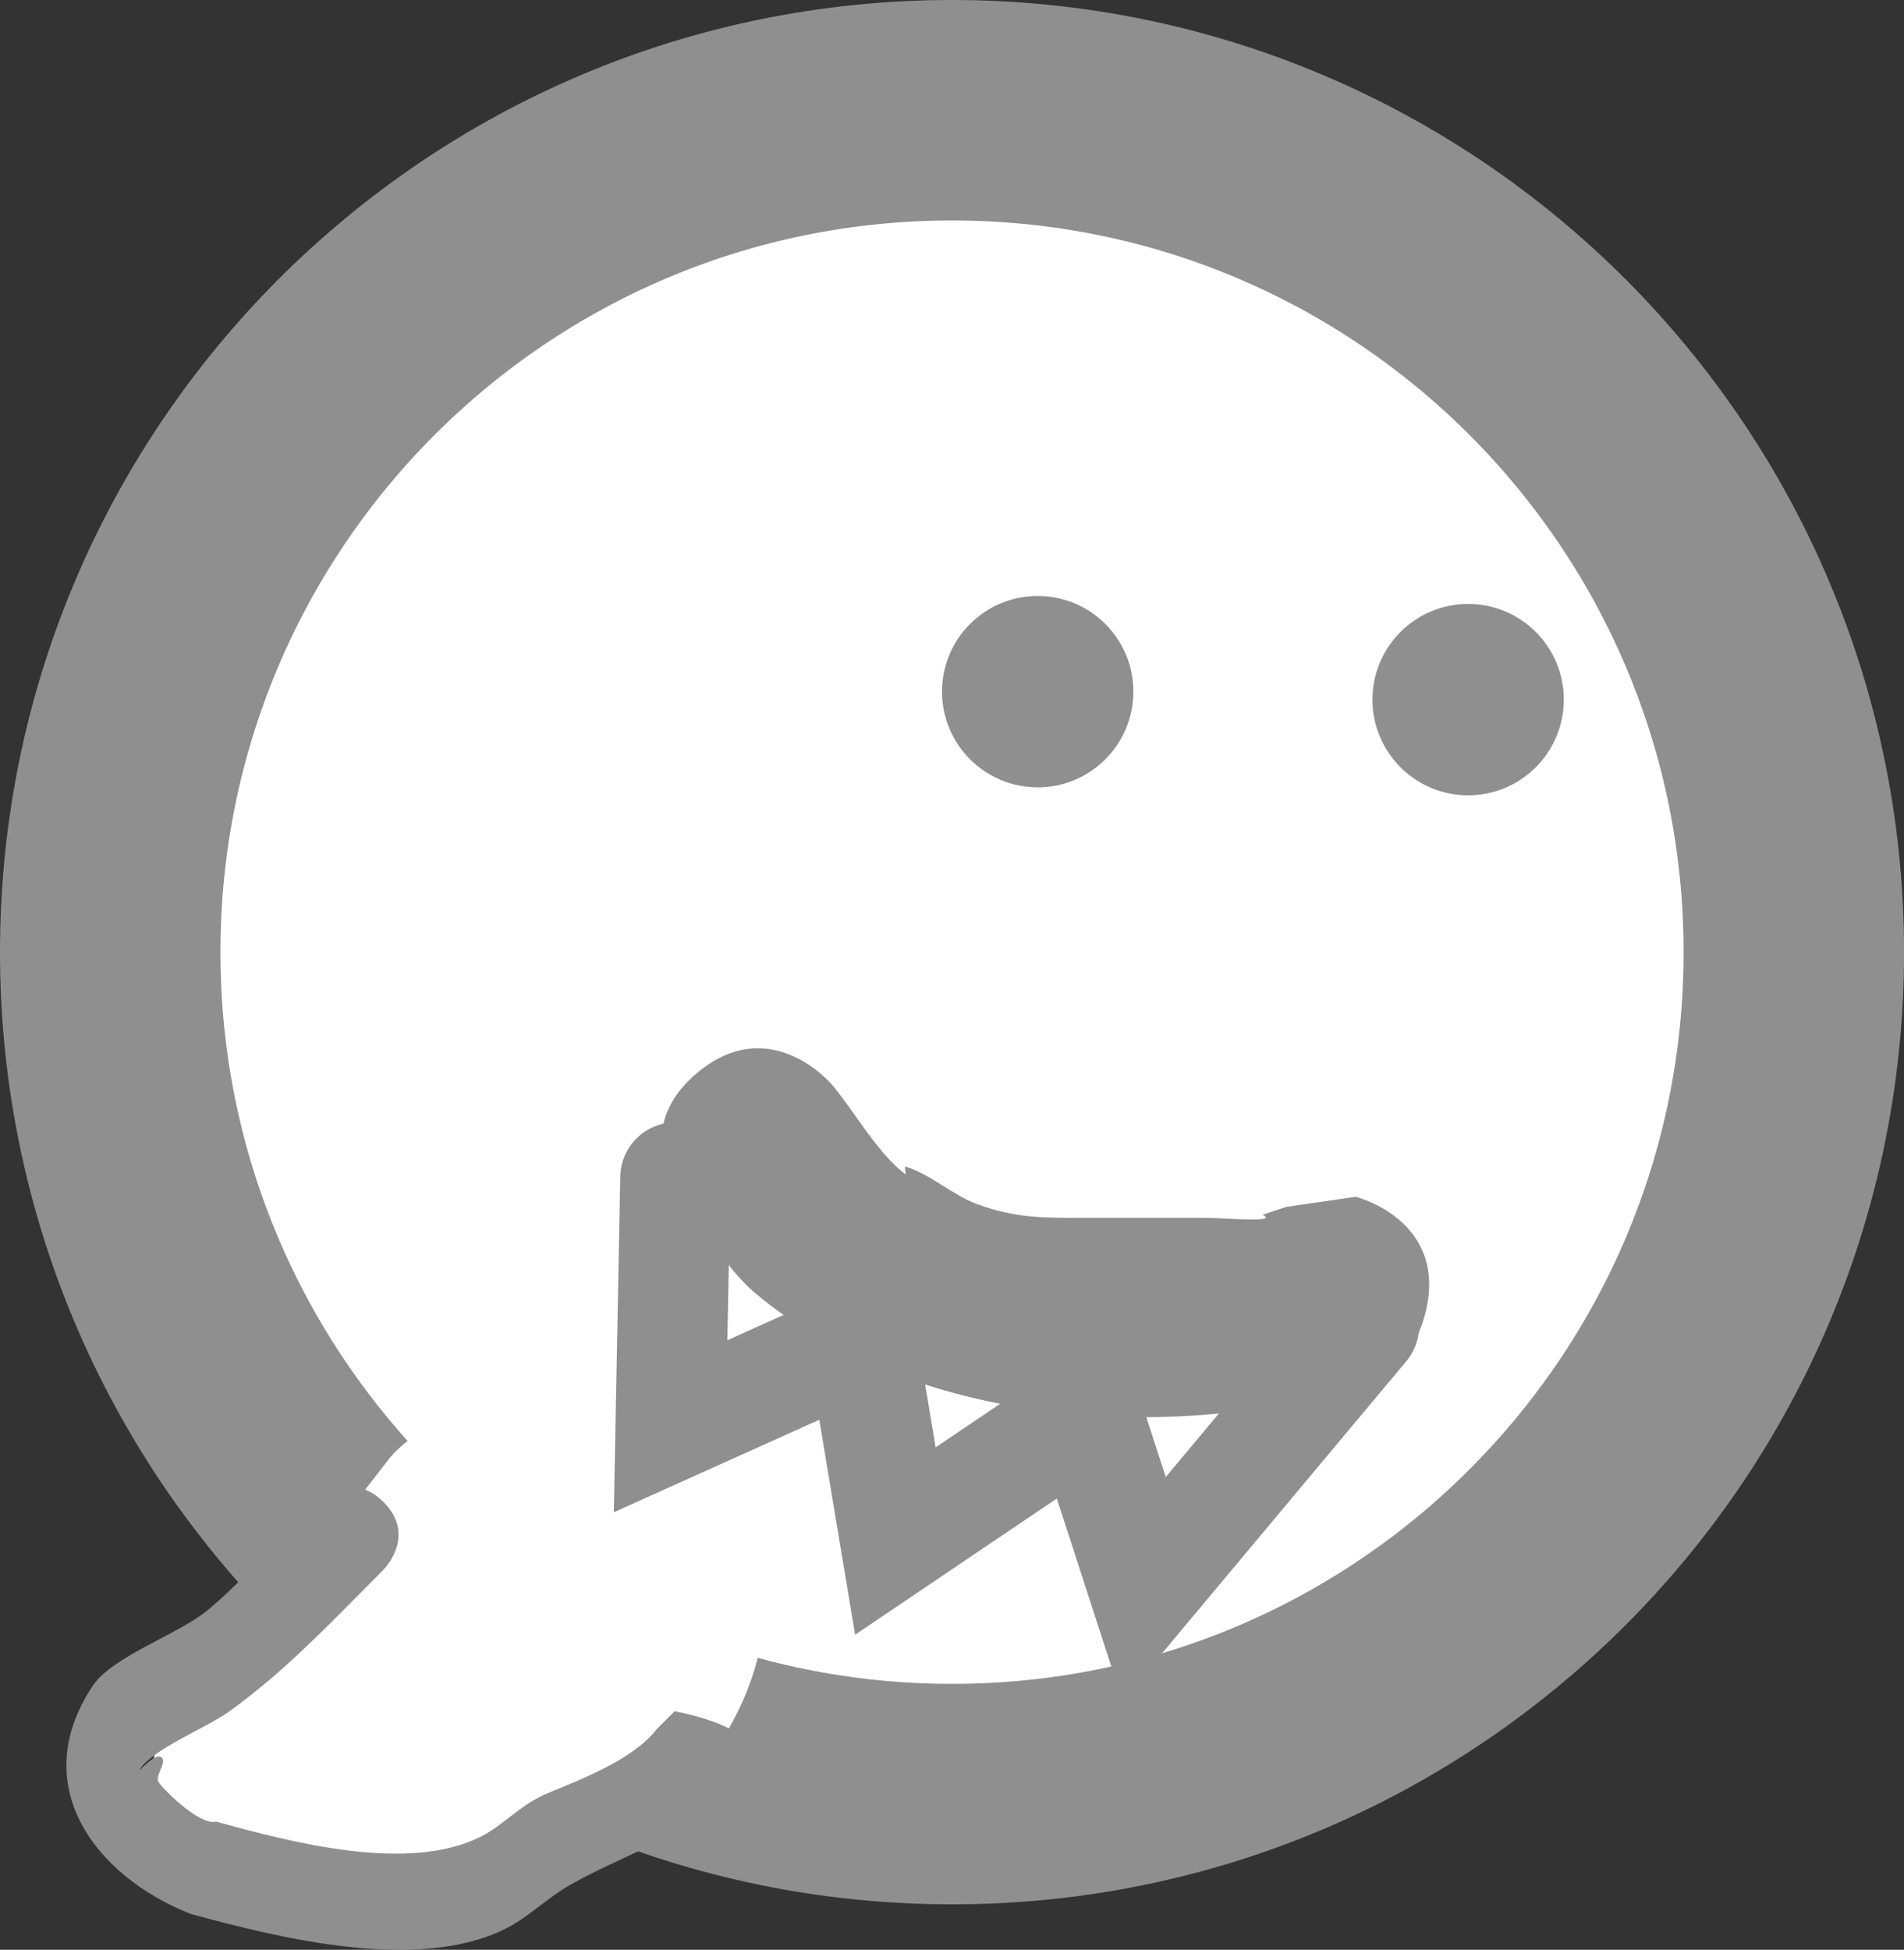 <svg version="1.1" xmlns="http://www.w3.org/2000/svg" xmlns:xlink="http://www.w3.org/1999/xlink" width="43.185" height="44.217"><rect width="100%" height="100%" fill="#333333" stroke="none"/><g transform="translate(-219.166,-136.664)"><g data-paper-data="{&quot;isPaintingLayer&quot;:true}" fill="none" fill-rule="nonzero" stroke="none" stroke-width="none" stroke-linecap="none" stroke-linejoin="miter" stroke-miterlimit="10" stroke-dasharray="" stroke-dashoffset="0" font-family="none" font-weight="none" font-size="none" text-anchor="none" style="mix-blend-mode: normal"><path d="M221.666,158.257c0,-10.545 8.548,-19.093 19.093,-19.093c10.545,0 19.093,8.548 19.093,19.093c0,10.545 -8.548,19.093 -19.093,19.093c-10.545,0 -19.093,-8.548 -19.093,-19.093z" data-paper-data="{&quot;origPos&quot;:null}" fill="#ffffff" stroke="#8f8f8f" stroke-width="5" stroke-linecap="butt"/><path d="M240.532,152.349c0,-1.198 0.971,-2.17 2.17,-2.17c1.198,0 2.17,0.971 2.17,2.17c0,1.198 -0.971,2.17 -2.17,2.17c-1.198,0 -2.17,-0.971 -2.17,-2.17z" data-paper-data="{&quot;origPos&quot;:null}" fill="#8f8f8f" stroke="none" stroke-width="0.5" stroke-linecap="butt"/><path d="M250.295,152.53c0,-1.198 0.971,-2.17 2.17,-2.17c1.198,0 2.17,0.971 2.17,2.17c0,1.198 -0.971,2.17 -2.17,2.17c-1.198,0 -2.17,-0.971 -2.17,-2.17z" data-paper-data="{&quot;origPos&quot;:null}" fill="#8f8f8f" stroke="none" stroke-width="0.5" stroke-linecap="butt"/><path d="M251.496,166.436c-0.407,1.629 -1.76,1.682 -2.351,1.623l0.571,0.09c-0.181,0.06 -0.362,0.121 -0.542,0.181c-4.205,1 -9.468,0.499 -12.867,-2.33c-0.6,-0.499 -1.1,-1.356 -1.6,-1.955c0,0 -1.389,-1.667 0.278,-3.056c1.667,-1.389 3.056,0.278 3.056,0.278c0.501,0.601 1.033,1.552 1.655,2.022c0.045,0.034 -0.038,-0.183 0.015,-0.167c0.547,0.164 1.065,0.646 1.611,0.847c0.896,0.33 1.555,0.313 2.465,0.313c0.904,0 1.808,0 2.712,0c0.435,0 1.694,0.12 1.303,-0.069c0.181,-0.06 0.362,-0.121 0.542,-0.181l1.574,-0.227c0,0 2.105,0.526 1.579,2.631z" data-paper-data="{&quot;origPos&quot;:null}" fill="#8f8f8f" stroke="none" stroke-width="0.5" stroke-linecap="butt"/><path d="M250.105,166.73l-4.99,5.966l-1.302,-4.014l-4.339,2.929l-0.759,-4.556l-4.339,1.953l0.108,-5.641" data-paper-data="{&quot;origPos&quot;:null}" fill="none" stroke="#8f8f8f" stroke-width="2.5" stroke-linecap="round"/><path d="M233.753,171.465c1.038,0.484 2.932,0.862 2.71,2.255c-0.724,4.542 -6.306,6.975 -10.556,6.463c-1.098,-0.132 -3.924,-0.43 -3.647,-1.957c0.173,-0.953 0.397,-1.915 0.813,-2.79c0.096,-0.203 0.418,-0.164 0.627,-0.243c0.59,-0.225 1.244,-0.758 1.826,-0.919c0.064,-0.018 -0.066,0.246 -0.022,0.196c0.833,-0.946 1.311,-2.177 1.811,-3.351l-0.039,-0.019l0.121,-0.243l-0.167,-0.13l0.73,-0.94c0.065,-0.088 0.139,-0.171 0.222,-0.246c0.37,-0.368 1.011,-0.734 1.923,-0.302c0.034,0.016 0.068,0.033 0.102,0.051c0.888,0.47 0.978,1.202 0.905,1.718c-0.002,0.022 -0.005,0.044 -0.008,0.066l0.822,0.423c0.562,-0.012 1.602,-0.138 1.827,-0.033z" data-paper-data="{&quot;origPos&quot;:null,&quot;origRot&quot;:0}" fill="#ffffff" stroke="none" stroke-width="0.5" stroke-linecap="butt"/><path d="M236.171,176.788c-0.547,0.937 -0.17,0.22 -0.17,0.22l-0.407,0.407c-1.071,0.98 -2.296,1.313 -3.506,1.999c-0.516,0.293 -0.941,0.736 -1.473,0.998c-1.989,0.982 -5.119,0.202 -7.125,-0.345c-2.147,-0.845 -3.734,-2.903 -2.219,-5.175c0.448,-0.673 1.969,-1.174 2.619,-1.724c0.868,-0.734 1.637,-1.637 2.441,-2.441c0,0 0.767,-0.767 1.534,0c0.767,0.767 0,1.534 0,1.534c-1.138,1.138 -2.214,2.297 -3.527,3.234c-0.477,0.341 -1.69,0.828 -1.991,1.28c-0.1,0.15 0.322,-0.367 0.47,-0.265c0.15,0.103 -0.105,0.364 -0.068,0.542c0.02,0.097 0.937,1.028 1.311,0.921c1.683,0.459 4.369,1.185 6.028,0.333c0.516,-0.265 0.89,-0.727 1.509,-0.98c0.778,-0.319 1.945,-0.773 2.461,-1.446l0.407,-0.407c0,0 2.251,0.377 1.704,1.314z" data-paper-data="{&quot;origPos&quot;:null}" fill="#8f8f8f" stroke="#000000" stroke-width="0" stroke-linecap="butt"/></g></g></svg>